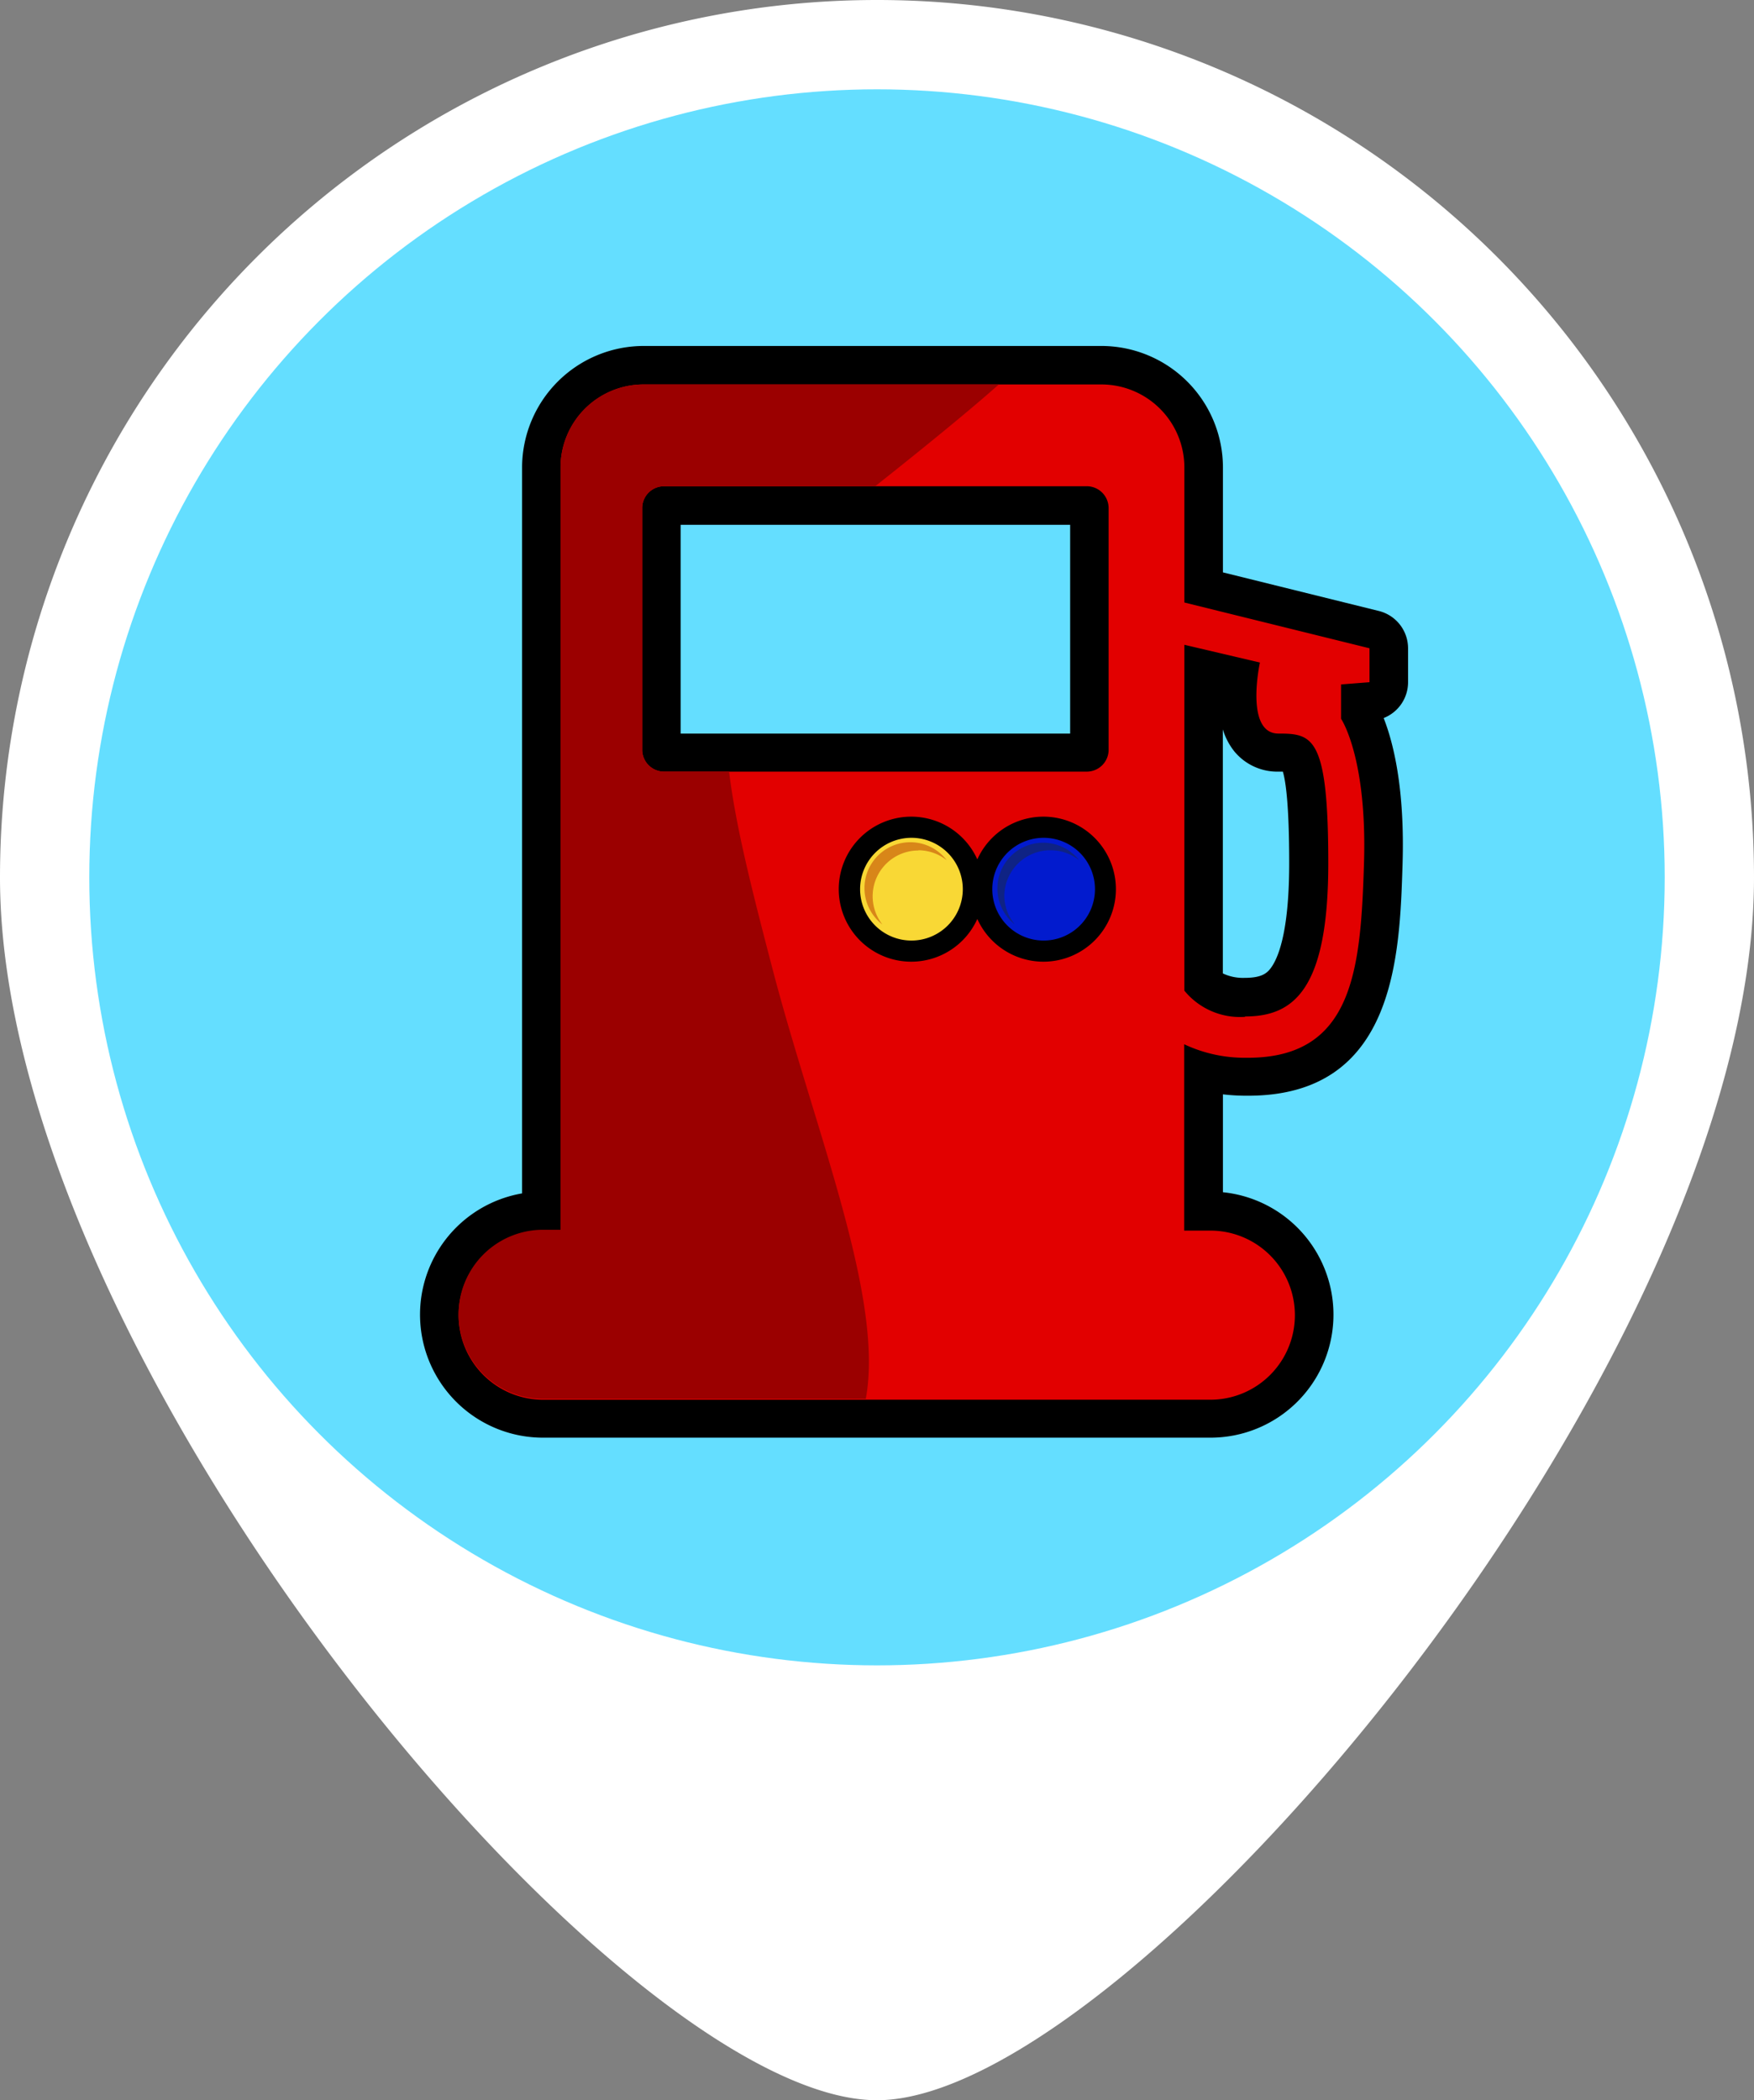 <svg xmlns="http://www.w3.org/2000/svg" viewBox="0 0 166 198.69"><rect x="0" y="0" width="166" height="198.69" fill="#808080" stroke="none"/><defs><style>.cls-1{fill:#fff;}.cls-2{fill:#64deff;}.cls-3{fill:#e20000;}.cls-4{fill:#9b0000;}.cls-5{fill:#021bce;}.cls-6{fill:#f9d835;}.cls-7{fill:#d88619;}.cls-8{fill:#0f2384;}</style></defs><g id="Layer_2" data-name="Layer 2"><g id="Layer_1-2" data-name="Layer 1"><path class="cls-1" d="M0,83a83,83,0,0,1,166,0c0,45.84-59.07,115.69-83,115.69C58.67,198.69,0,128.84,0,83Z"/><circle class="cls-2" cx="83" cy="83" r="74.55"/><path class="cls-3" d="M51.4,134.19a9.82,9.82,0,0,1-.17-19.63V44.23a9.7,9.7,0,0,1,9.69-9.68h43.31a9.69,9.69,0,0,1,9.68,9.68V55.58l16.14,4a1.82,1.82,0,0,1,1.38,1.76v3.21a1.83,1.83,0,0,1-1.68,1.82l-1,.08v1c.75,1.43,2.43,5.63,2.17,14.2-.28,9-.62,20.17-12.8,20.17h-.21a16.64,16.64,0,0,1-4-.5v13.21h.66a9.82,9.82,0,0,1,0,19.64ZM113.91,93a5.31,5.31,0,0,0,3.9,1.34c2.26,0,6,0,6-12.67,0-3.39-.1-8.11-.94-9.86-.24-.51-.3-.63-1.89-.63a3.51,3.51,0,0,1-2.78-1.3c-1.23-1.53-1.24-4-1-5.84l-3.29-.76ZM62.85,47.83a.25.25,0,0,0-.25.24V71a.25.25,0,0,0,.25.25h40a.25.25,0,0,0,.25-.25V48.07a.25.25,0,0,0-.25-.24Z"/><path d="M104.23,36.37a7.86,7.86,0,0,1,7.86,7.86V57l17.52,4.33v3.21l-2.69.21V68s2.48,3.62,2.17,13.66-1,18.41-11,18.41h-.19a13.44,13.44,0,0,1-5.83-1.28v17.63h2.48a8,8,0,0,1,0,16H51.4a8,8,0,0,1,0-16h1.65V44.23a7.86,7.86,0,0,1,7.87-7.86h43.31M62.85,73h40A2.07,2.07,0,0,0,104.92,71V48.07A2.07,2.07,0,0,0,102.85,46h-40a2.06,2.06,0,0,0-2.07,2.06V71A2.07,2.07,0,0,0,62.85,73m55,23.16c4.55,0,7.86-2.49,7.86-14.49S124.23,69.4,121,69.4s-1.76-6.72-1.76-6.72L112.09,61V93.72a6.8,6.8,0,0,0,5.72,2.48M104.23,32.73H60.92a11.52,11.52,0,0,0-11.51,11.5V112.9a11.64,11.64,0,0,0,2,23.11h63.17a11.64,11.64,0,0,0,1.16-23.22v-9.26a19,19,0,0,0,2.16.13h.22c13.94,0,14.35-13.2,14.62-21.93.22-7.17-.88-11.49-1.79-13.8a3.64,3.64,0,0,0,2.31-3.39V61.33a3.64,3.64,0,0,0-2.77-3.53l-14.75-3.65V44.23a11.51,11.51,0,0,0-11.5-11.5ZM64.42,49.65h36.86V69.4H64.42V49.65Zm51.31,42.48V69a6.22,6.22,0,0,0,1.1,2.1A5.27,5.27,0,0,0,121,73h.41c.26.86.6,3.07.6,8.66,0,6-.88,8.62-1.62,9.75-.4.6-.87,1.1-2.6,1.1a4.46,4.46,0,0,1-2.08-.43Z"/><path class="cls-4" d="M60.78,48.07V71A2.07,2.07,0,0,0,62.85,73H69c.65,5.32,2.24,11.5,4.2,19,4,15.16,10.49,30.83,8.74,40.34H51.4a8,8,0,0,1,0-16h1.65V44.23a7.86,7.86,0,0,1,7.87-7.86H94.53C92.7,38,89.15,41,82.83,46h-20A2.06,2.06,0,0,0,60.78,48.07Z"/><path class="cls-5" d="M98.76,90a5.85,5.85,0,1,1,5.85-5.85A5.86,5.86,0,0,1,98.76,90Z"/><path d="M98.76,79.26a4.86,4.86,0,1,1-4.85,4.86,4.86,4.86,0,0,1,4.85-4.86m0-2a6.86,6.86,0,1,0,6.85,6.86,6.86,6.86,0,0,0-6.85-6.86Z"/><path class="cls-6" d="M86.25,90a5.85,5.85,0,1,1,5.85-5.85A5.86,5.86,0,0,1,86.25,90Z"/><path d="M86.25,79.26a4.86,4.86,0,1,1-4.85,4.86,4.86,4.86,0,0,1,4.85-4.86m0-2a6.86,6.86,0,1,0,6.85,6.86,6.86,6.86,0,0,0-6.85-6.86Z"/><path class="cls-7" d="M86.92,80.44a4.34,4.34,0,0,1,2.68.94,4.34,4.34,0,1,0-6.09,6.08,4.33,4.33,0,0,1,3.41-7Z"/><path class="cls-8" d="M99.45,80.44a4.32,4.32,0,0,1,2.68.94,4.33,4.33,0,1,0-6.08,6.08,4.26,4.26,0,0,1-1-2.67A4.35,4.35,0,0,1,99.45,80.44Z"/></g></g></svg>